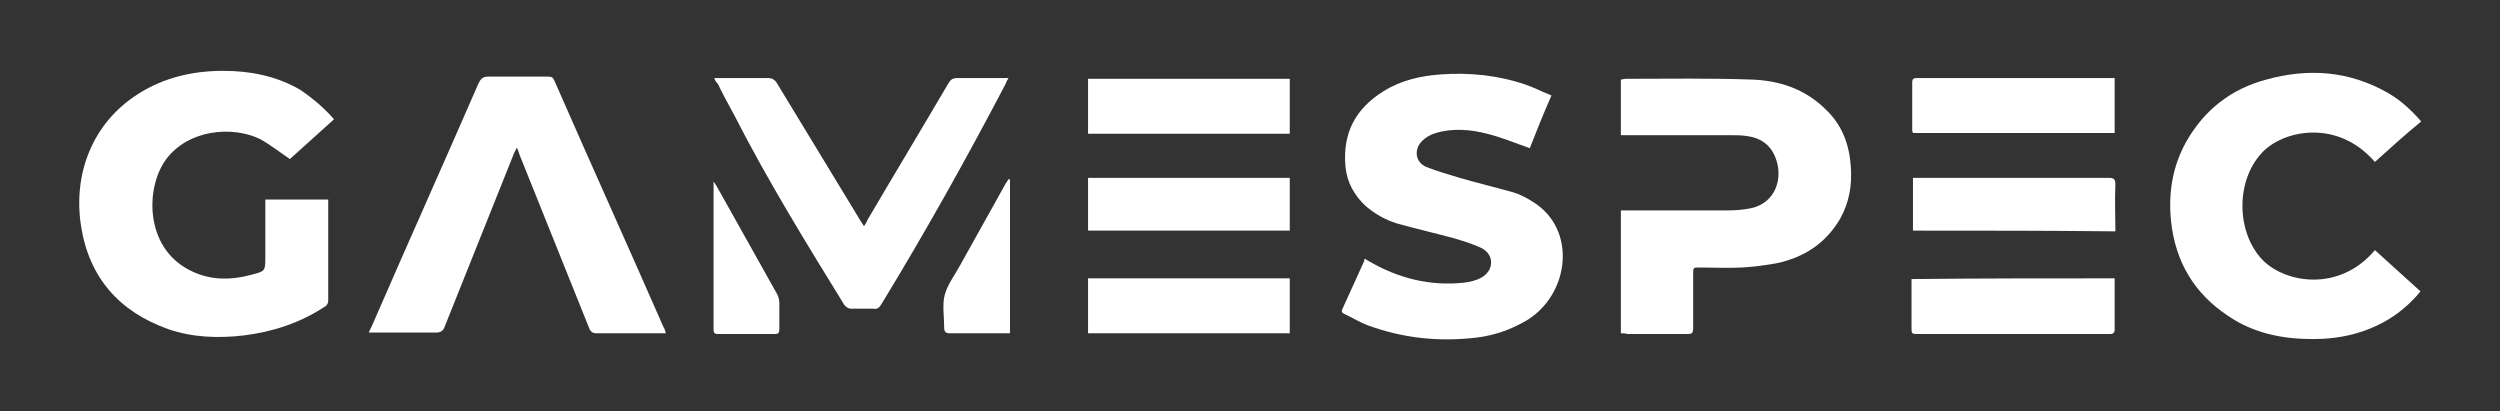 <?xml version="1.0" encoding="utf-8"?>
<!-- Generator: Adobe Illustrator 24.0.1, SVG Export Plug-In . SVG Version: 6.00 Build 0)  -->
<svg version="1.1" id="Layer_1" xmlns="http://www.w3.org/2000/svg" xmlns:xlink="http://www.w3.org/1999/xlink" x="0px" y="0px"
	 viewBox="0 0 345.8 56.9" style="enable-background:new 0 0 345.8 56.9;" xml:space="preserve">
<rect x="0" y="0" width="345.8" height="56.9" fill="#333333" stroke="none"/>
<style type="text/css">
	.st0{fill:#FFFFFF;}
</style>
<g>
	<path class="st0" d="M46.2,16.5c-2.1,1.9-4.2,3.8-6.1,5.5c-1.5-1-2.7-2-4.2-2.8c-3.8-1.8-9.8-1.3-12.9,2.8
		c-2.9,3.9-3,12.1,3.1,15.3c2.8,1.5,5.7,1.5,8.7,0.7c1.9-0.5,1.9-0.5,1.9-2.5c0-2.3,0-4.7,0-7c0-0.3,0-0.6,0-0.9c3,0,5.8,0,8.7,0
		c0,0.2,0,0.5,0,0.7c0,4.4,0,8.8,0,13.2c0,0.5-0.2,0.8-0.6,1c-3.4,2.2-7.1,3.4-11.1,3.9c-3.5,0.4-7.1,0.3-10.5-0.9
		c-6.7-2.4-10.9-7.1-12-14.3S12.8,17,19.1,13c3.6-2.3,7.6-3.2,11.8-3.2c3.7,0,7.3,0.7,10.6,2.6C43.4,13.7,44.9,15,46.2,16.5z"/>
	<path class="st0" d="M188.8,35.8c0.2,0.1,0.3,0.2,0.5,0.3c4.1,2.4,8.5,3.5,13.2,3c0.8-0.1,1.7-0.3,2.4-0.7c1.8-1,1.8-3.2,0-4.1
		c-1.3-0.6-2.6-1-4-1.4c-2.6-0.7-5.2-1.3-7.7-2c-1.6-0.5-3-1.3-4.3-2.4c-1.6-1.5-2.6-3.3-2.8-5.5c-0.4-4.6,1.4-8,5.3-10.4
		c2.4-1.5,5.1-2.1,7.8-2.3c4-0.3,8,0.1,11.8,1.4c1.2,0.4,2.3,1,3.6,1.5c-1.1,2.5-2.1,5-3,7.3c-2-0.7-3.9-1.5-5.9-2
		c-2.3-0.6-4.8-0.8-7.1-0.1c-0.7,0.2-1.4,0.6-1.9,1.1c-1.2,1.2-0.9,3,0.6,3.6s3,1,4.6,1.5c2.4,0.7,4.9,1.3,7.4,2
		c1,0.3,1.9,0.8,2.7,1.3c6.2,3.8,5.1,12.8-0.8,16.4c-2.2,1.3-4.5,2.1-7,2.4c-5.1,0.6-10.1,0.1-15-1.7c-1.1-0.4-2.2-1.1-3.3-1.6
		c-0.3-0.2-0.4-0.3-0.2-0.7c1-2.2,2-4.4,3-6.6C188.7,35.9,188.7,35.8,188.8,35.8z"/>
	<path class="st0" d="M328.5,22.4c-5.2-6-12.7-4.4-15.6-1.3c-3.7,3.9-3.6,11.1,0.1,14.9c3.2,3.2,10.6,4.4,15.5-1.4
		c2.1,1.9,4.1,3.7,6.3,5.7c-1.2,1.5-2.7,2.8-4.3,3.8c-3.3,2-6.8,2.8-10.6,2.8c-4.2,0-8.2-0.8-11.7-3.2c-4.7-3.1-7.3-7.5-7.9-13.1
		c-0.4-3.9,0.2-7.6,2.1-11c2.5-4.4,6.2-7.3,11.1-8.6c5.8-1.6,11.4-1.2,16.7,1.8c1.8,1,3.3,2.4,4.7,4
		C332.7,18.6,330.6,20.5,328.5,22.4z"/>
	<path class="st0" d="M92.1,46.1c-0.3,0-0.5,0-0.7,0c-3,0-5.9,0-8.9,0c-0.5,0-0.8-0.2-1-0.7c-3.2-8-6.4-15.9-9.6-23.9
		c-0.1-0.3-0.2-0.6-0.4-1.1c-0.2,0.4-0.3,0.6-0.4,0.8c-3.2,8-6.4,16-9.6,24c-0.2,0.6-0.6,0.8-1.2,0.8c-2.8,0-5.5,0-8.3,0
		c-0.3,0-0.6,0-1,0c0.4-0.8,0.7-1.5,1-2.2c4.7-10.8,9.5-21.5,14.2-32.3c0.3-0.6,0.6-0.9,1.3-0.9c2.8,0,5.5,0,8.3,0
		c0.5,0,0.7,0.1,0.9,0.6c5,11.4,10.1,22.7,15.1,34.1C92,45.6,92,45.8,92.1,46.1z"/>
	<path class="st0" d="M224.2,46.1c0-5.7,0-11.3,0-17c0.3,0,0.6,0,0.9,0c4.7,0,9.3,0,14,0c1,0,2.1-0.1,3.1-0.3
		c2.8-0.6,4.2-3.1,3.7-5.9c-0.5-2.4-1.9-3.8-4.4-4.1c-0.7-0.1-1.5-0.1-2.2-0.1c-4.7,0-9.5,0-14.2,0c-0.3,0-0.6,0-0.9,0
		c0-2.6,0-5.1,0-7.7c0.2,0,0.5-0.1,0.7-0.1c5.7,0,11.5-0.1,17.2,0.1c4,0.1,7.6,1.3,10.5,4.2c2.2,2.1,3.2,4.8,3.4,7.8
		c0.2,2.6-0.2,5-1.5,7.3c-2,3.4-5,5.3-8.7,6.1c-1.6,0.3-3.2,0.5-4.8,0.6c-2,0.1-3.9,0-5.9,0c-0.9,0-0.9,0-0.9,0.9c0,2.5,0,5,0,7.5
		c0,0.7-0.2,0.8-0.8,0.8c-2.8,0-5.5,0-8.3,0C224.8,46.1,224.6,46.1,224.2,46.1z"/>
	<path class="st0" d="M98.8,10.8c0.3,0,0.5,0,0.8,0c2.2,0,4.4,0,6.7,0c0.5,0,0.8,0.2,1.1,0.6c3.9,6.4,7.7,12.7,11.6,19.1
		c0.1,0.2,0.3,0.4,0.5,0.8c0.2-0.3,0.4-0.6,0.5-0.9c3.7-6.3,7.5-12.6,11.2-18.9c0.3-0.5,0.6-0.7,1.2-0.7c2.1,0,4.2,0,6.3,0
		c0.2,0,0.5,0,0.8,0c-0.2,0.3-0.3,0.5-0.4,0.8c-5.4,10.3-11.1,20.5-17.2,30.5c-0.3,0.5-0.6,0.7-1.1,0.6c-1,0-2,0-3,0
		c-0.5,0-0.7-0.2-1-0.5c-5.3-8.6-10.6-17.2-15.2-26.2c-0.8-1.5-1.6-2.9-2.3-4.4C99,11.3,98.9,11.1,98.8,10.8z"/>
	<path class="st0" d="M178.4,10.9c0,2.5,0,5,0,7.6c-9.3,0-18.6,0-27.9,0c0-2.5,0-5,0-7.6C159.8,10.9,169.1,10.9,178.4,10.9z"/>
	<path class="st0" d="M292.5,10.8c0,2.6,0,5.1,0,7.6c-9.3,0-18.6,0-27.9,0c0-0.1-0.1-0.2-0.1-0.3c0-2.2,0-4.5,0-6.7
		c0-0.6,0.3-0.6,0.7-0.6c2.5,0,5,0,7.5,0c6.3,0,12.5,0,18.8,0C291.8,10.8,292.1,10.8,292.5,10.8z"/>
	<path class="st0" d="M178.4,38.5c0,2.5,0,5,0,7.6c-9.3,0-18.6,0-27.9,0c0-2.5,0-5,0-7.6C159.8,38.5,169,38.5,178.4,38.5z"/>
	<path class="st0" d="M292.5,38.5c0,1.8,0,3.5,0,5.3c0,0.6,0,1.2,0,1.8c0,0.4-0.2,0.6-0.6,0.6c-0.1,0-0.2,0-0.4,0
		c-8.7,0-17.4,0-26.1,0c-1,0-1,0-1-1c0-2.2,0-4.4,0-6.6C273.9,38.5,283.1,38.5,292.5,38.5z"/>
	<path class="st0" d="M150.5,31.9c0-2.5,0-4.9,0-7.3c9.3,0,18.6,0,27.9,0c0,2.5,0,4.9,0,7.3C169.1,31.9,159.8,31.9,150.5,31.9z"/>
	<path class="st0" d="M264.6,31.9c0-2.5,0-4.9,0-7.3c0.3,0,0.6,0,0.9,0c8.7,0,17.5,0,26.2,0c0.7,0,0.9,0.2,0.9,0.9
		c-0.1,2.1,0,4.3,0,6.5C283.2,31.9,273.9,31.9,264.6,31.9z"/>
	<path class="st0" d="M139.7,24.8c0,7.1,0,14.2,0,21.3c-0.2,0-0.4,0-0.7,0c-2.5,0-5.1,0-7.6,0c-0.6,0-0.8-0.2-0.8-0.8
		c0-1.6-0.3-3.2,0.1-4.6c0.4-1.4,1.4-2.7,2.1-4c2.1-3.8,4.2-7.5,6.3-11.3c0.1-0.2,0.3-0.4,0.4-0.6C139.6,24.8,139.6,24.8,139.7,24.8
		z"/>
	<path class="st0" d="M98.7,25.1c0.1,0.2,0.3,0.4,0.4,0.6c2.8,5,5.6,10,8.4,15c0.2,0.4,0.3,0.8,0.3,1.3c0,1.2,0,2.4,0,3.5
		c0,0.5-0.1,0.7-0.6,0.7c-2.6,0-5.3,0-7.9,0c-0.4,0-0.6-0.1-0.6-0.6c0-6.8,0-13.5,0-20.3C98.7,25.2,98.7,25.2,98.7,25.1z"/>
</g>
</svg>
